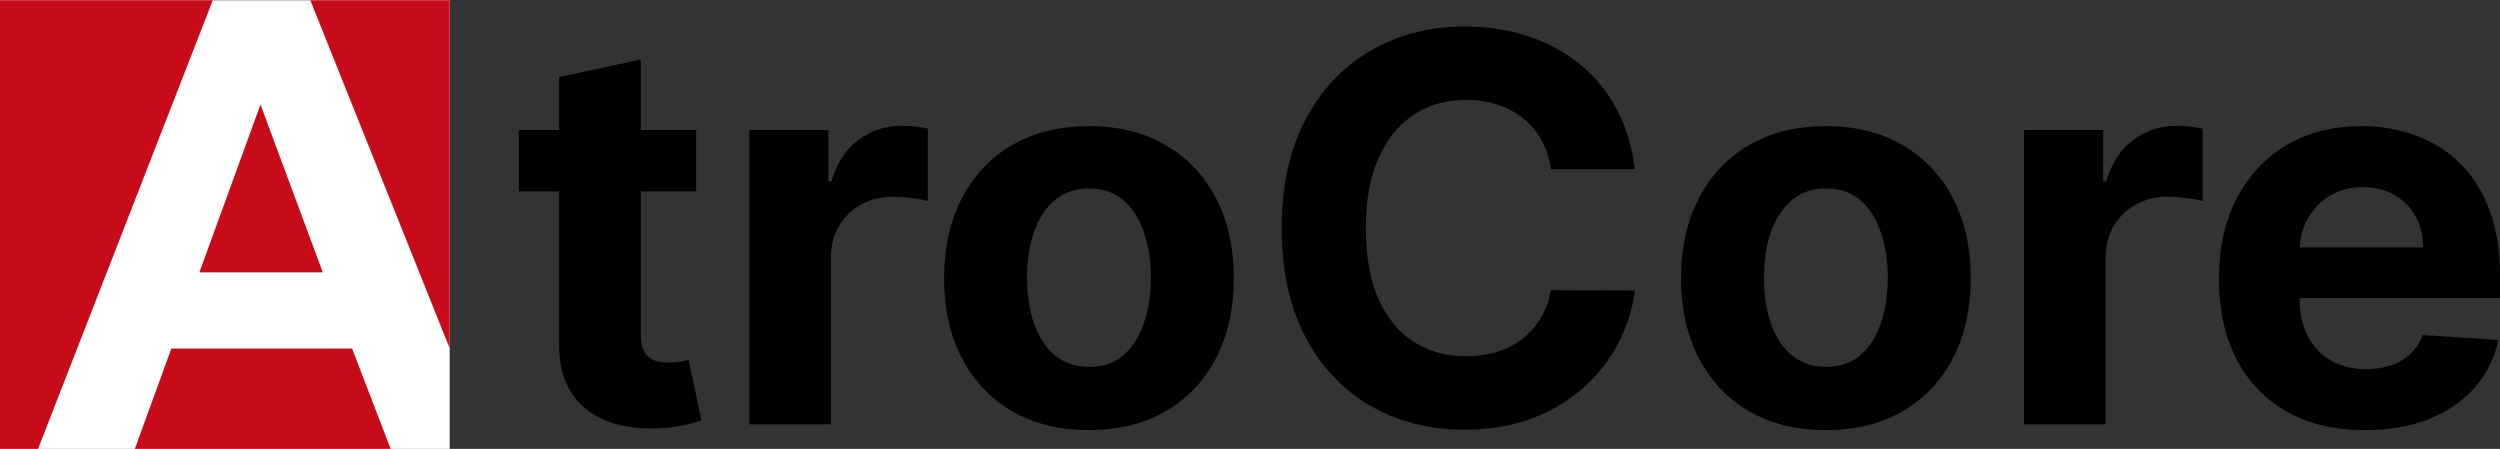 <?xml version="1.0" encoding="UTF-8" standalone="no"?>
<!-- Created with Inkscape (http://www.inkscape.org/) -->

<svg
   xml:space="preserve"
   id="svg5"
   version="1.1"
   viewBox="0 0 150.373 27"
   height="27mm"
   width="150.373mm"
   xmlns="http://www.w3.org/2000/svg"
   xmlns:svg="http://www.w3.org/2000/svg"><rect x="0" y="0" width="150.373" height="27" fill="#333333" stroke="none"/><defs
     id="defs2" /><style
     type="text/css"
     id="style9">
	.st0{fill:#FFFFFF;}
	.st1{fill:#C80B19;}
</style><g
     id="layer2"
     transform="translate(-23.32,-28.701)"><g
       aria-label="troCore"
       id="text514"
       style="font-weight:bold;font-size:32.456px;font-family:Inter;-inkscape-font-specification:'Inter Bold';stroke-width:0.265"><path
         d="m 65.193,36.52 v 3.688 H 54.532 v -3.688 z m -8.241,-3.183 4.91,-1.058 V 48.783 c 0,0.453 0.069,0.807 0.207,1.06 0.138,0.246 0.33,0.419 0.576,0.519 0.254,0.1 0.546,0.15 0.876,0.15 0.231,0 0.461,-0.019 0.692,-0.058 0.231,-0.046 0.407,-0.081 0.53,-0.104 l 0.772,3.654 c -0.246,0.077 -0.592,0.165 -1.037,0.265 -0.446,0.108 -0.987,0.173 -1.625,0.196 -1.183,0.046 -2.221,-0.111 -3.112,-0.473 -0.884,-0.361 -1.571,-0.922 -2.063,-1.683 -0.492,-0.761 -0.734,-1.721 -0.726,-2.881 z"
         id="path1064" /><path
         d="M 68.386,54.223 V 36.52 h 4.76 v 3.089 h 0.184 q 0.484,-1.648 1.625,-2.489 1.141,-0.853 2.628,-0.853 0.369,0 0.795,0.046 0.426,0.046 0.749,0.127 v 4.357 q -0.346,-0.104 -0.957,-0.184 -0.611,-0.081 -1.118,-0.081 -1.083,0 -1.936,0.473 -0.841,0.461 -1.337,1.291 -0.484,0.83 -0.484,1.913 v 10.016 z"
         id="path1066" /><path
         d="m 88.82,54.569 q -2.685,0 -4.645,-1.141 -1.948,-1.153 -3.008,-3.204 -1.06,-2.063 -1.06,-4.783 0,-2.743 1.06,-4.795 1.06,-2.063 3.008,-3.204 1.959,-1.153 4.645,-1.153 2.685,0 4.633,1.153 1.959,1.141 3.02,3.204 1.06,2.052 1.06,4.795 0,2.72 -1.06,4.783 -1.06,2.052 -3.02,3.204 -1.948,1.141 -4.633,1.141 z m 0.023,-3.803 q 1.222,0 2.04,-0.692 0.818,-0.703 1.233,-1.913 0.426,-1.21 0.426,-2.755 0,-1.544 -0.426,-2.755 -0.415,-1.21 -1.233,-1.913 -0.818,-0.703 -2.04,-0.703 -1.233,0 -2.075,0.703 -0.83,0.703 -1.256,1.913 -0.415,1.21 -0.415,2.755 0,1.544 0.415,2.755 0.426,1.21 1.256,1.913 0.841,0.692 2.075,0.692 z"
         id="path1068" /><path
         d="m 121.656,38.883 h -5.048 q -0.138,-0.98 -0.565,-1.74 -0.426,-0.772 -1.095,-1.314 -0.668,-0.542 -1.544,-0.83 -0.864,-0.288 -1.879,-0.288 -1.833,0 -3.193,0.911 -1.36,0.899 -2.109,2.628 -0.749,1.717 -0.749,4.172 0,2.524 0.749,4.241 0.761,1.717 2.121,2.593 1.36,0.876 3.146,0.876 1.003,0 1.856,-0.265 0.864,-0.265 1.533,-0.772 0.668,-0.519 1.106,-1.256 0.449,-0.738 0.622,-1.683 l 5.048,0.023 q -0.196,1.625 -0.98,3.135 -0.772,1.498 -2.086,2.685 -1.302,1.176 -3.112,1.867 -1.798,0.68 -4.068,0.68 -3.158,0 -5.647,-1.429 -2.478,-1.429 -3.919,-4.138 -1.429,-2.708 -1.429,-6.558 0,-3.861 1.452,-6.569 1.452,-2.708 3.942,-4.126 2.489,-1.429 5.601,-1.429 2.052,0 3.803,0.576 1.763,0.576 3.123,1.683 1.36,1.095 2.213,2.685 0.864,1.591 1.106,3.642 z"
         id="path1070" /><path
         d="m 133.147,54.569 q -2.685,0 -4.645,-1.141 -1.948,-1.153 -3.008,-3.204 -1.06,-2.063 -1.06,-4.783 0,-2.743 1.06,-4.795 1.06,-2.063 3.008,-3.204 1.959,-1.153 4.645,-1.153 2.685,0 4.633,1.153 1.959,1.141 3.02,3.204 1.06,2.052 1.06,4.795 0,2.72 -1.06,4.783 -1.06,2.052 -3.02,3.204 -1.948,1.141 -4.633,1.141 z m 0.023,-3.803 q 1.222,0 2.04,-0.692 0.818,-0.703 1.233,-1.913 0.426,-1.21 0.426,-2.755 0,-1.544 -0.426,-2.755 -0.415,-1.21 -1.233,-1.913 -0.818,-0.703 -2.04,-0.703 -1.233,0 -2.075,0.703 -0.83,0.703 -1.256,1.913 -0.415,1.21 -0.415,2.755 0,1.544 0.415,2.755 0.426,1.21 1.256,1.913 0.841,0.692 2.075,0.692 z"
         id="path1072" /><path
         d="M 145.064,54.223 V 36.52 h 4.76 v 3.089 h 0.184 q 0.484,-1.648 1.625,-2.489 1.141,-0.853 2.628,-0.853 0.369,0 0.795,0.046 0.426,0.046 0.749,0.127 v 4.357 q -0.346,-0.104 -0.957,-0.184 -0.611,-0.081 -1.118,-0.081 -1.083,0 -1.936,0.473 -0.841,0.461 -1.337,1.291 -0.484,0.83 -0.484,1.913 v 10.016 z"
         id="path1074" /><path
         d="m 165.568,54.569 q -2.732,0 -4.702,-1.106 -1.959,-1.118 -3.02,-3.158 -1.06,-2.052 -1.06,-4.852 0,-2.732 1.06,-4.795 1.06,-2.063 2.985,-3.216 1.936,-1.153 4.541,-1.153 1.752,0 3.262,0.565 1.521,0.553 2.651,1.671 1.141,1.118 1.775,2.812 0.634,1.683 0.634,3.942 v 1.348 h -14.948 v -3.043 h 10.327 q 0,-1.06 -0.461,-1.879 -0.461,-0.818 -1.279,-1.279 -0.807,-0.473 -1.879,-0.473 -1.118,0 -1.982,0.519 -0.853,0.507 -1.337,1.372 -0.484,0.853 -0.496,1.902 v 2.893 q 0,1.314 0.484,2.271 0.496,0.957 1.395,1.475 0.899,0.519 2.132,0.519 0.818,0 1.498,-0.231 0.68,-0.231 1.164,-0.692 0.484,-0.461 0.738,-1.129 l 4.541,0.3 q -0.346,1.637 -1.418,2.858 -1.06,1.21 -2.743,1.89 -1.671,0.668 -3.861,0.668 z"
         id="path1076" /></g></g><g
     id="layer1"
     transform="matrix(0.496,0,0,0.496,6.63,-30.298)"><g
       id="g508"
       transform="matrix(0.296,0,0,0.296,-13.374,61.017)"><rect
         x="0"
         y="0.33"
         class="st0"
         width="184.25"
         height="184.25"
         id="rect484" /><g
         id="g494">
	<polygon
   class="st1"
   points="160.25,184.59 144.27,143.02 70.22,143.02 55.11,184.59 "
   id="polygon486" />
	<polygon
   class="st1"
   points="132.27,111.8 106.74,43.05 81.72,111.8 "
   id="polygon488" />
	<polygon
   class="st1"
   points="0,0.33 0,184.59 15.44,184.59 87.21,0.33 "
   id="polygon490" />
	<polygon
   class="st1"
   points="184.25,0.33 127.16,0.33 184.25,142.92 "
   id="polygon492" />
</g></g></g><style
     type="text/css"
     id="style482">
	.st0{fill:#FFFFFF;}
	.st1{fill:#C80B19;}
</style></svg>
